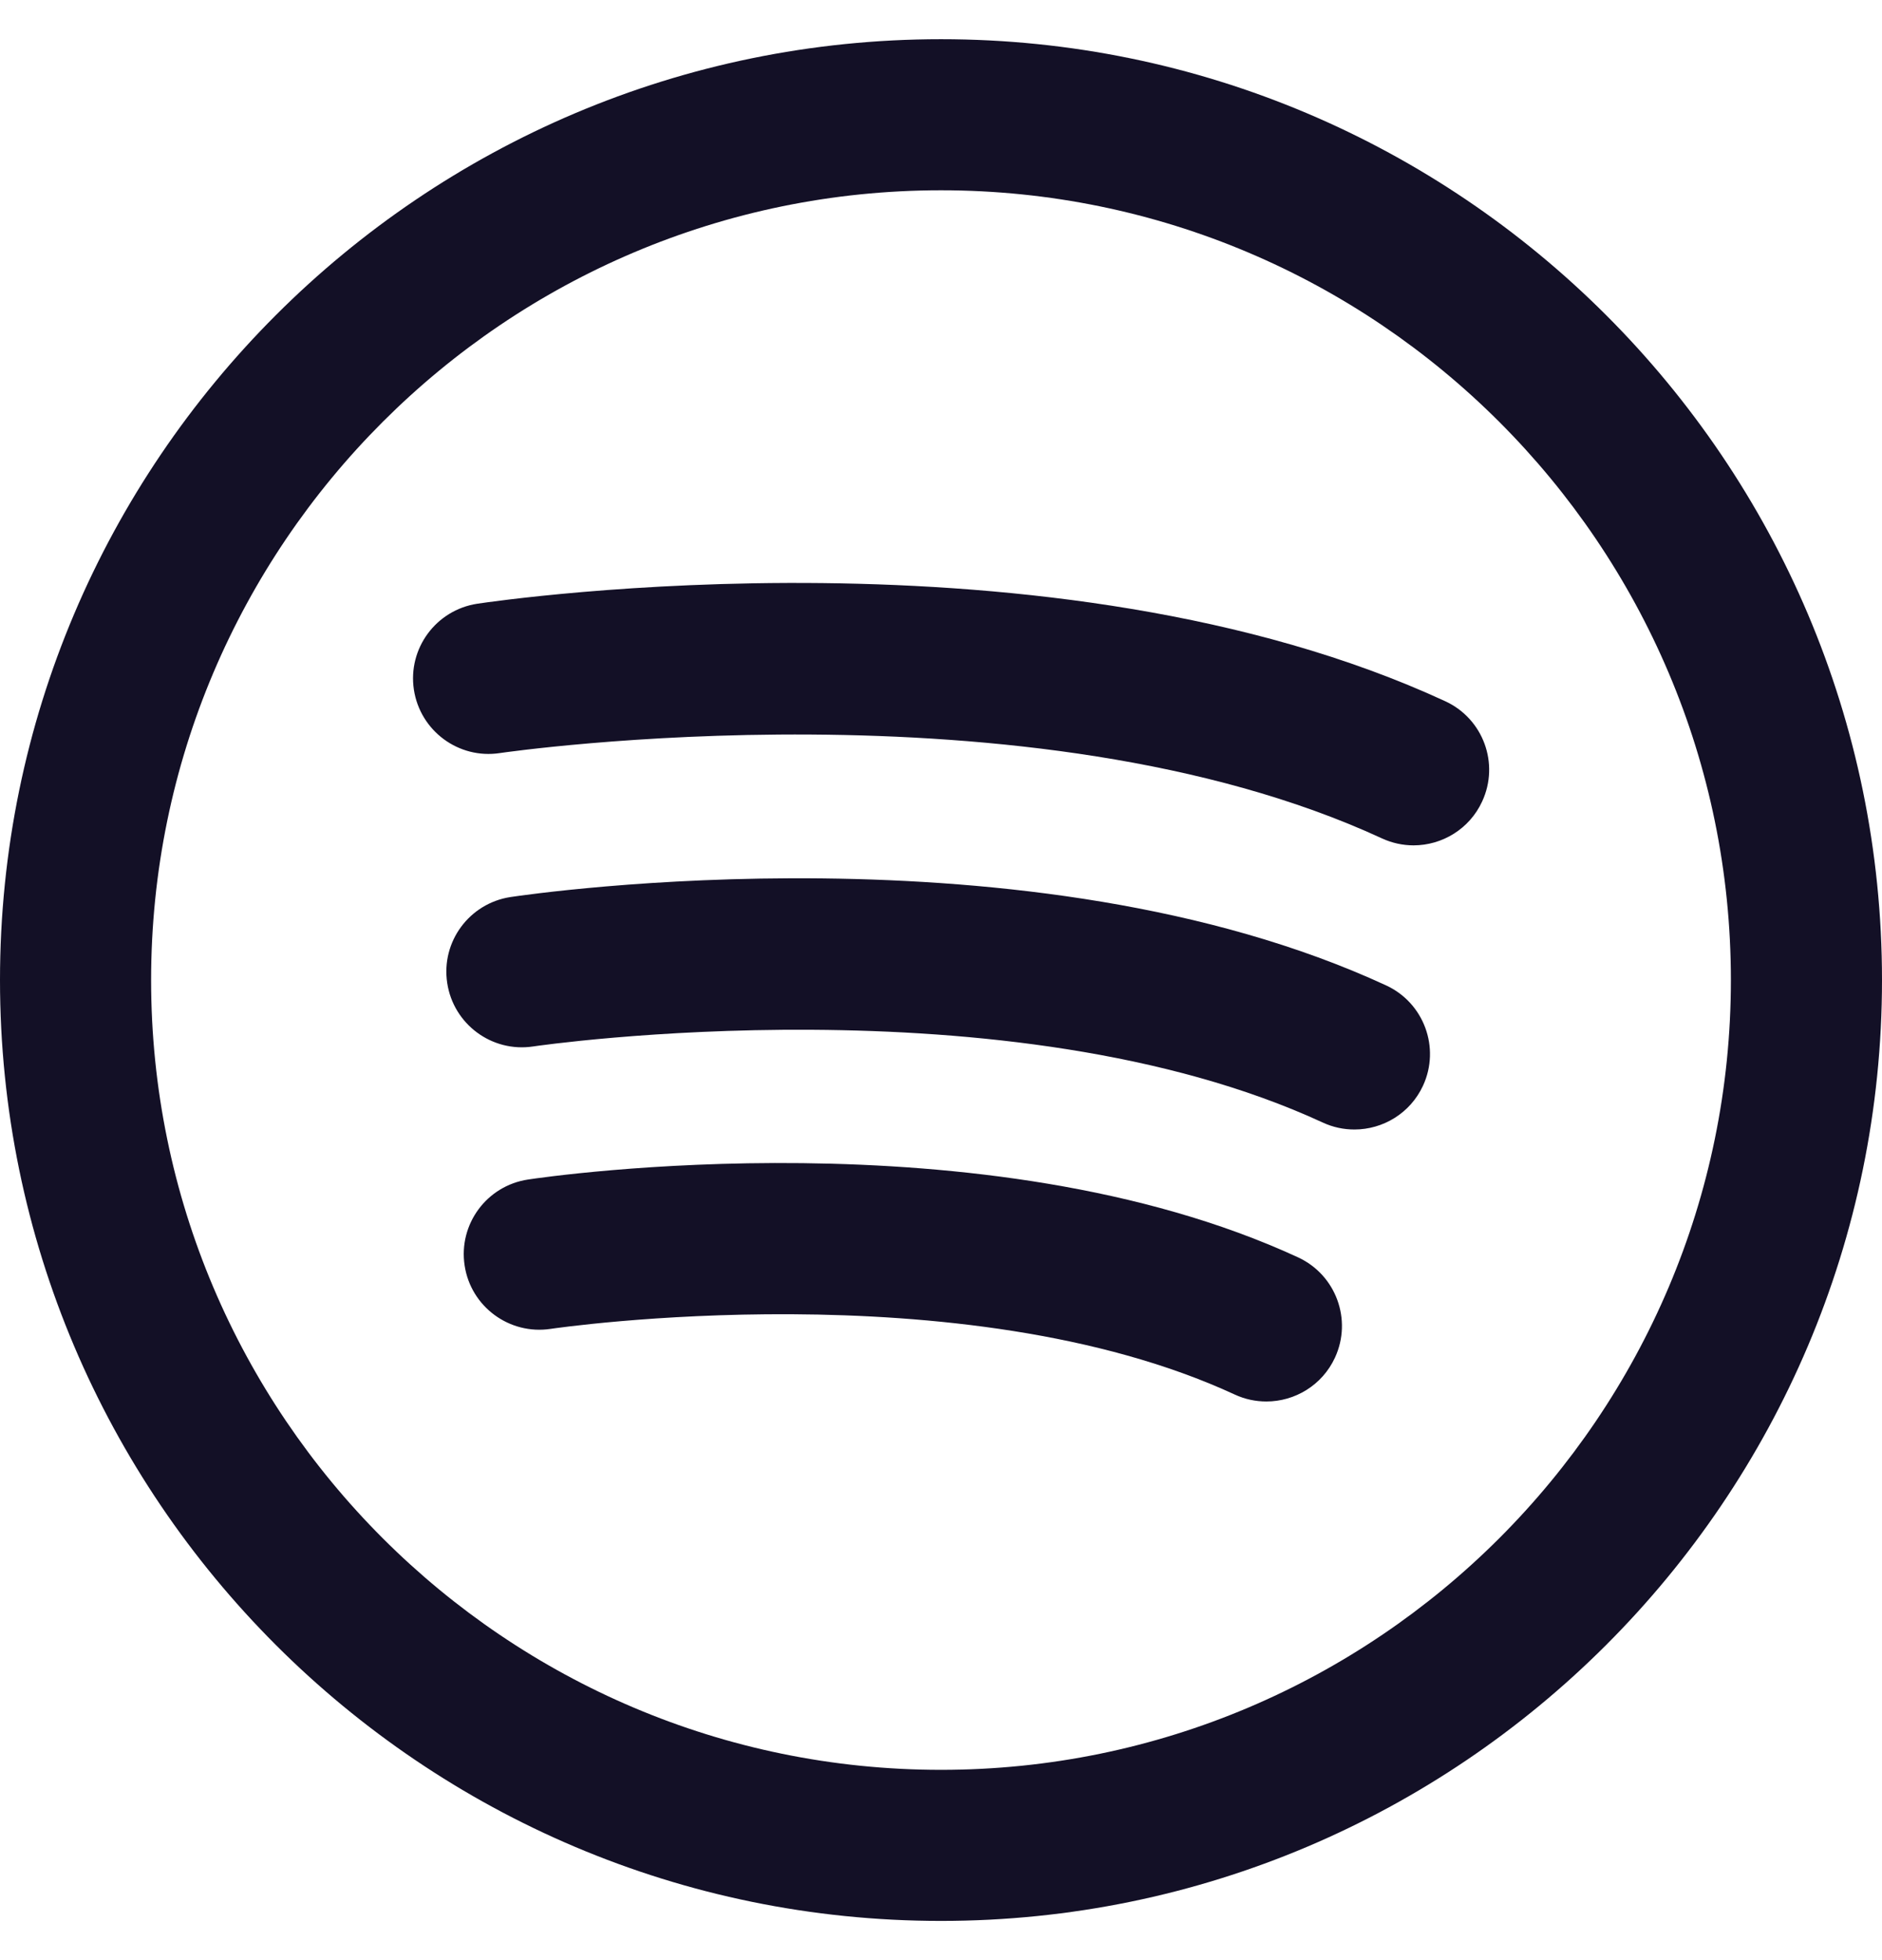 <svg width="24" height="25" viewBox="0 0 24 25" fill="none" xmlns="http://www.w3.org/2000/svg">
<g clip-path="url(#clip0_1975_126)">
<path d="M16.554 16.037C12.56 14.192 6.97 15.008 6.734 15.044C6.207 15.123 5.845 15.614 5.925 16.14C6.004 16.666 6.496 17.028 7.021 16.949C7.073 16.941 12.271 16.18 15.745 17.786C15.876 17.847 16.014 17.875 16.149 17.875C16.513 17.875 16.861 17.668 17.024 17.316C17.247 16.833 17.037 16.261 16.554 16.037Z" fill="#131026"/>
<path d="M17.676 12.568C13.14 10.472 6.78 11.401 6.511 11.441C5.985 11.521 5.623 12.011 5.703 12.537C5.782 13.063 6.273 13.426 6.798 13.347C6.859 13.337 12.862 12.466 16.868 14.317C16.999 14.378 17.136 14.406 17.272 14.406C17.636 14.406 17.984 14.199 18.147 13.847C18.37 13.364 18.159 12.791 17.676 12.568Z" fill="#131026"/>
<path d="M18.431 8.944C13.421 6.628 6.384 7.656 6.087 7.7C5.561 7.78 5.199 8.27 5.278 8.796C5.358 9.322 5.849 9.685 6.374 9.605C6.441 9.595 13.142 8.622 17.623 10.693C17.753 10.753 17.891 10.782 18.026 10.782C18.39 10.782 18.739 10.574 18.901 10.222C19.125 9.739 18.914 9.167 18.431 8.944Z" fill="#131026"/>
<path d="M12 0.5C5.383 0.5 0 5.883 0 12.5C0 19.117 5.383 24.5 12 24.5C18.617 24.5 24 19.117 24 12.5C24 5.883 18.617 0.5 12 0.5ZM12 22.573C6.446 22.573 1.927 18.054 1.927 12.5C1.927 6.946 6.446 2.427 12 2.427C17.554 2.427 22.073 6.946 22.073 12.5C22.073 18.054 17.554 22.573 12 22.573Z" fill="#131026"/>
</g>
<defs>
<clipPath id="clip0_1975_126">
<rect width="24" height="24" fill="currentcolor" transform="translate(0 0.5)"/>
</clipPath>
</defs>
</svg>
